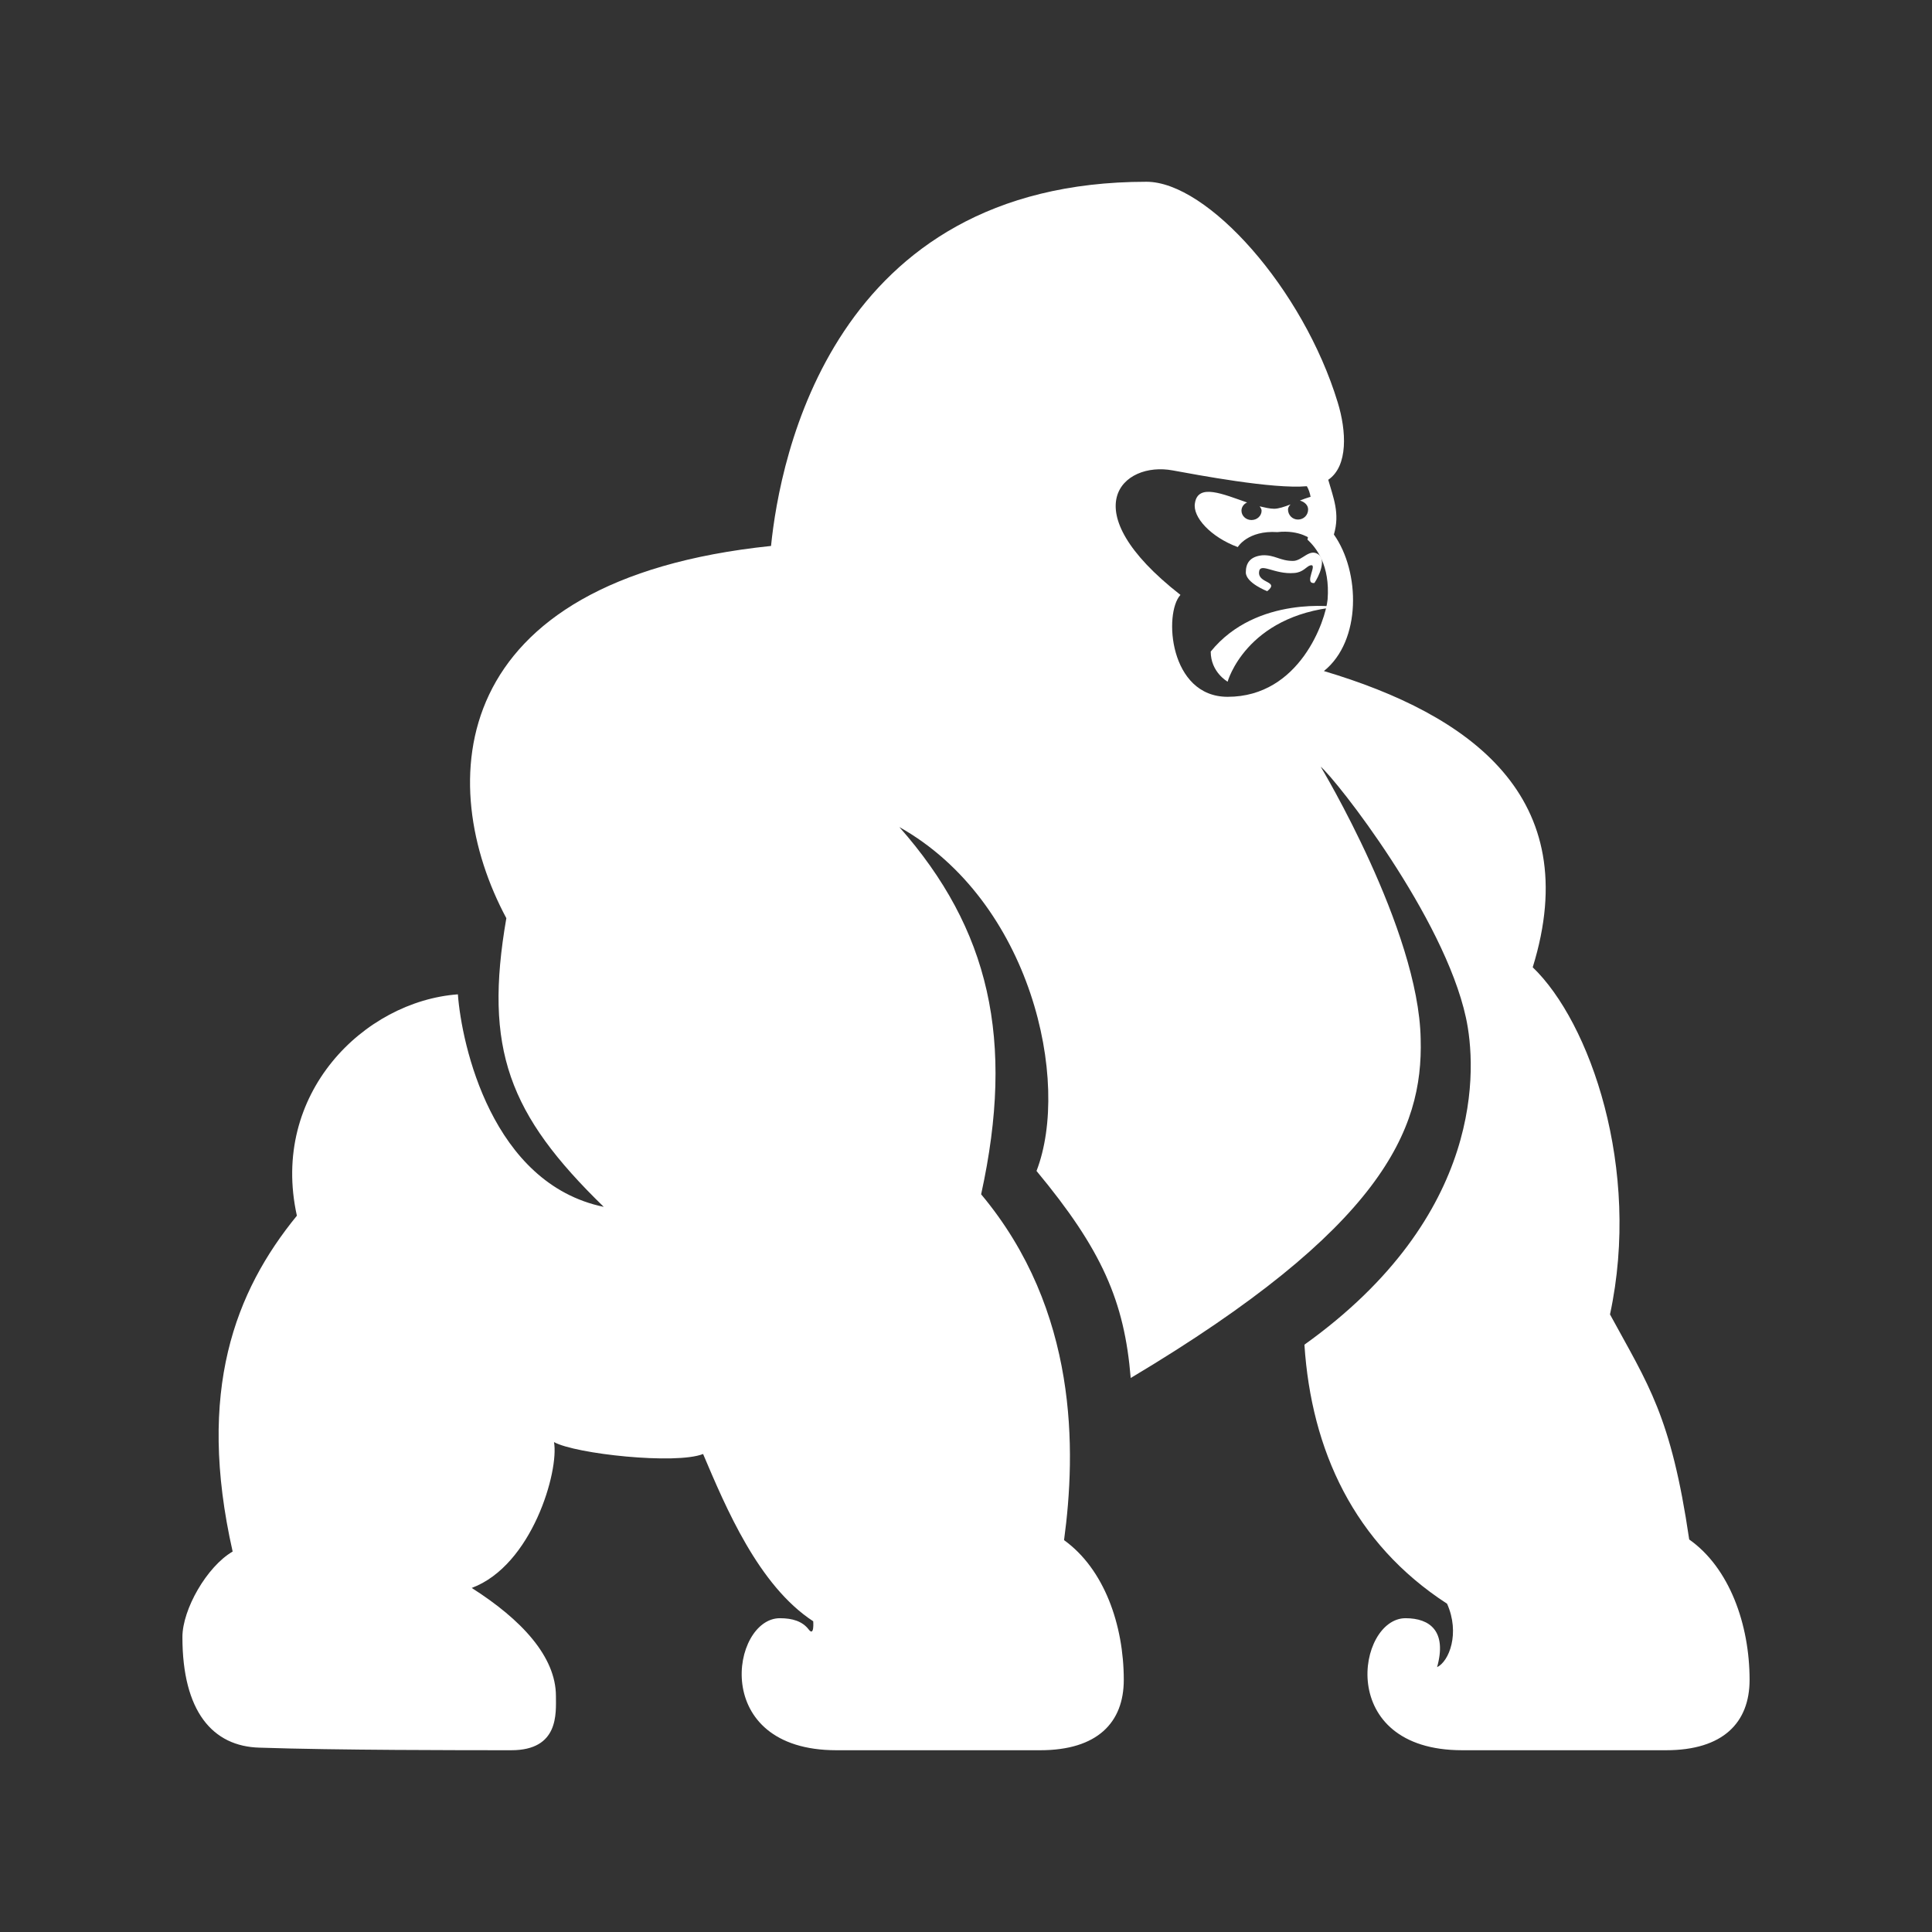 <?xml version="1.0" encoding="UTF-8"?>
<svg xmlns="http://www.w3.org/2000/svg" xmlns:xlink="http://www.w3.org/1999/xlink" width="12" height="12" viewBox="0 0 12 12" version="1.1">
<rect x="0" y="0" width="12" height="12" fill="#333333" stroke="none"/>
<g id="surface1">
<path style=" stroke:none;fill-rule:nonzero;fill:rgb(100%,100%,100%);fill-opacity:1;" d="M 10.492 9.562 C 10.379 8.793 10.238 8.602 10 8.164 C 10.195 7.258 9.875 6.348 9.52 6.008 C 9.848 4.949 9.129 4.438 8.223 4.168 C 8.457 3.98 8.449 3.551 8.285 3.32 C 8.324 3.188 8.281 3.09 8.25 2.98 C 8.375 2.895 8.363 2.676 8.309 2.5 C 8.094 1.793 7.5 1.129 7.121 1.129 C 5.168 1.129 4.844 2.848 4.789 3.391 C 2.758 3.602 2.699 4.871 3.145 5.703 C 3.004 6.516 3.16 6.922 3.75 7.496 C 3.055 7.352 2.867 6.488 2.844 6.176 C 2.262 6.219 1.676 6.793 1.844 7.551 C 1.461 8.02 1.219 8.637 1.445 9.637 C 1.285 9.73 1.133 9.996 1.133 10.168 C 1.133 10.629 1.32 10.848 1.613 10.855 C 2.082 10.871 2.875 10.871 3.176 10.871 C 3.473 10.871 3.453 10.641 3.453 10.535 C 3.453 10.289 3.238 10.059 2.93 9.863 C 3.305 9.723 3.473 9.137 3.441 8.957 C 3.574 9.031 4.199 9.098 4.367 9.031 C 4.508 9.363 4.711 9.848 5.051 10.07 C 5.051 10.07 5.059 10.168 5.023 10.121 C 4.984 10.07 4.922 10.051 4.844 10.051 C 4.543 10.051 4.406 10.871 5.195 10.871 L 6.461 10.871 C 6.816 10.871 6.98 10.699 6.98 10.434 C 6.98 10.094 6.859 9.746 6.609 9.566 C 6.684 9.012 6.699 8.141 6.094 7.418 C 6.305 6.457 6.145 5.77 5.586 5.137 C 6.406 5.598 6.652 6.719 6.438 7.273 C 6.844 7.762 6.984 8.082 7.023 8.559 C 8.582 7.629 8.84 7.02 8.824 6.453 C 8.812 5.773 8.203 4.762 8.203 4.762 C 8.301 4.844 8.969 5.695 9.105 6.32 C 9.172 6.625 9.227 7.547 8.102 8.352 C 8.145 9.008 8.41 9.586 8.988 9.961 C 9.07 10.145 9 10.32 8.926 10.355 C 8.988 10.133 8.883 10.051 8.73 10.051 C 8.43 10.051 8.293 10.871 9.082 10.871 L 10.348 10.871 C 10.703 10.871 10.867 10.699 10.867 10.434 C 10.867 10.09 10.742 9.738 10.492 9.562 Z M 7.625 4.328 C 7.262 4.328 7.227 3.809 7.332 3.695 C 6.652 3.164 6.973 2.863 7.285 2.922 C 7.434 2.949 7.906 3.039 8.117 3.02 C 8.164 3.098 8.145 3.238 8.121 3.352 C 8.176 3.402 8.262 3.512 8.246 3.723 C 8.234 3.852 8.074 4.328 7.625 4.328 Z M 7.625 4.328 "/>
<path style=" stroke:none;fill-rule:nonzero;fill:rgb(100%,100%,100%);fill-opacity:1;" d="M 8.074 3.109 C 8.102 3.117 8.125 3.137 8.125 3.164 C 8.125 3.199 8.098 3.227 8.062 3.227 C 8.027 3.227 8 3.199 8 3.164 C 8 3.152 8.008 3.141 8.016 3.133 C 7.977 3.148 7.941 3.16 7.914 3.16 C 7.887 3.16 7.855 3.152 7.824 3.145 C 7.828 3.152 7.836 3.16 7.836 3.172 C 7.836 3.203 7.809 3.23 7.773 3.23 C 7.738 3.23 7.711 3.203 7.711 3.172 C 7.711 3.148 7.727 3.129 7.746 3.121 C 7.598 3.07 7.441 3 7.422 3.125 C 7.406 3.211 7.52 3.336 7.688 3.398 C 7.688 3.398 7.75 3.293 7.934 3.305 C 8.074 3.289 8.148 3.352 8.148 3.352 C 8.227 3.27 8.238 3.16 8.234 3.125 C 8.227 3.055 8.152 3.078 8.074 3.109 Z M 8.074 3.109 "/>
<path style=" stroke:none;fill-rule:nonzero;fill:rgb(100%,100%,100%);fill-opacity:1;" d="M 7.871 3.672 C 7.871 3.672 7.738 3.621 7.738 3.555 C 7.738 3.5 7.762 3.457 7.84 3.449 C 7.918 3.445 7.949 3.484 8.031 3.484 C 8.09 3.484 8.133 3.402 8.191 3.445 C 8.238 3.48 8.191 3.582 8.164 3.621 C 8.094 3.629 8.191 3.496 8.137 3.512 C 8.113 3.52 8.094 3.555 8.039 3.559 C 7.914 3.57 7.824 3.488 7.82 3.555 C 7.816 3.625 7.949 3.609 7.871 3.672 Z M 7.871 3.672 "/>
<path style=" stroke:none;fill-rule:nonzero;fill:rgb(100%,100%,100%);fill-opacity:1;" d="M 8.305 3.77 C 8.305 3.77 7.805 3.695 7.52 4.047 C 7.52 4.176 7.625 4.234 7.625 4.234 C 7.625 4.234 7.738 3.824 8.305 3.77 Z M 8.305 3.77 "/>
</g>
</svg>
